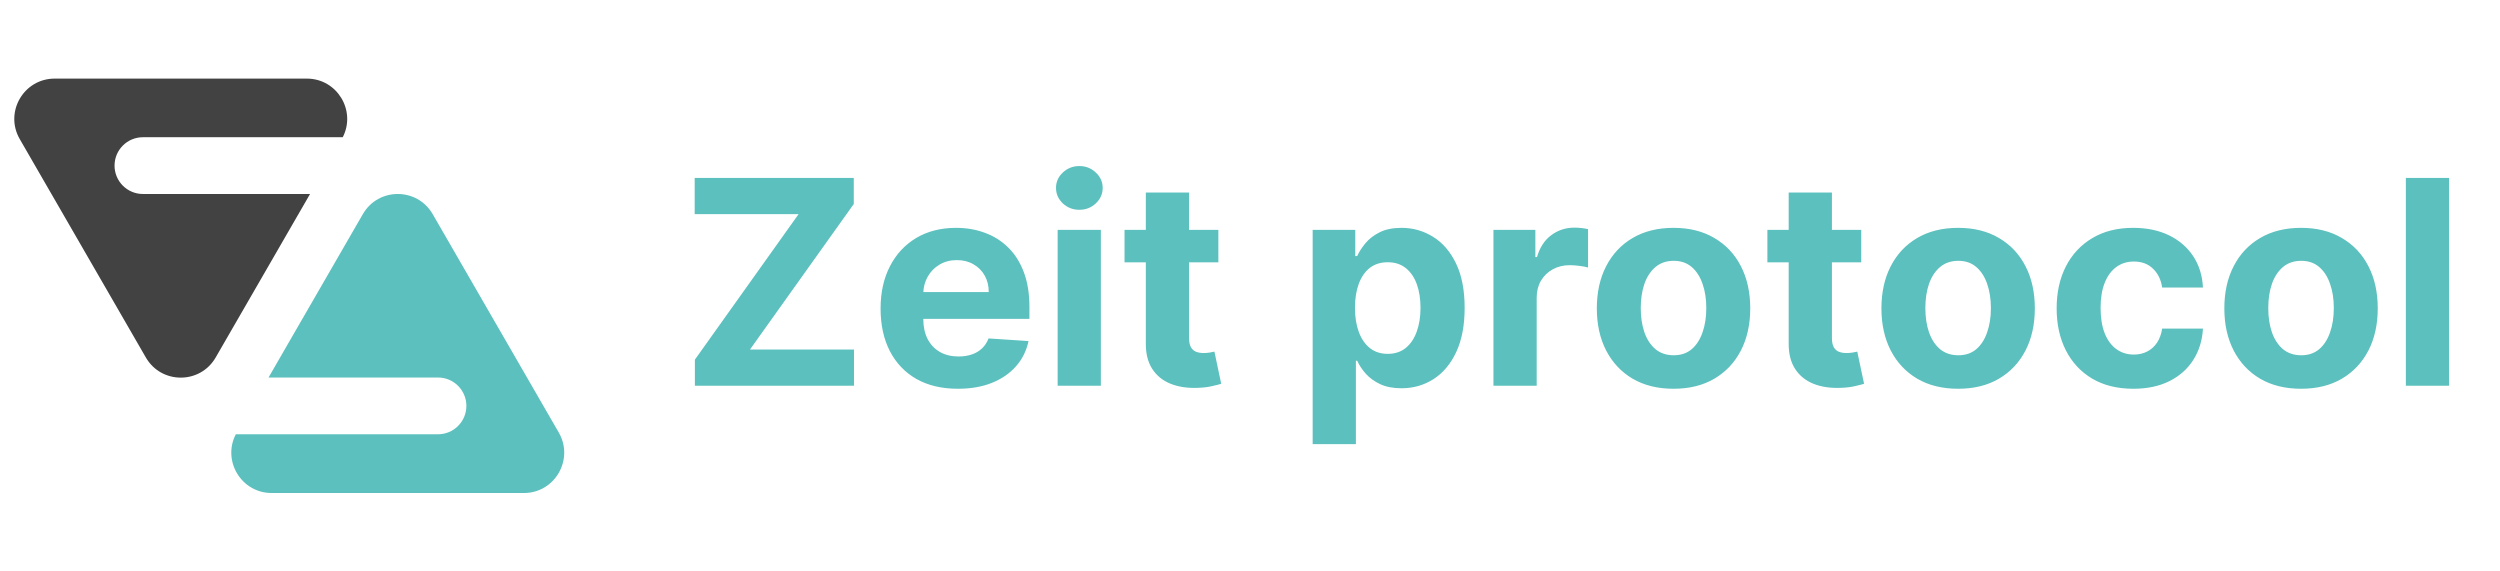 <svg width="175" height="40" viewBox="0 0 175 40" fill="none" xmlns="http://www.w3.org/2000/svg">
<path fill-rule="evenodd" clip-rule="evenodd" d="M10.209 25.023C11.295 26.904 14.011 26.904 15.097 25.023L21.704 13.579H10.004C8.907 13.579 8.018 12.69 8.018 11.593C8.018 10.496 8.907 9.606 10.004 9.606H23.993C24.947 7.748 23.602 5.502 21.479 5.502L3.827 5.502C1.654 5.502 0.296 7.854 1.382 9.735L10.209 25.023Z" fill="#424242"/>
<path fill-rule="evenodd" clip-rule="evenodd" d="M30.288 14.99C29.201 13.109 26.485 13.109 25.399 14.99L18.797 26.426H30.661C31.758 26.426 32.647 27.316 32.647 28.413C32.647 29.509 31.758 30.399 30.661 30.399H16.507C15.545 32.258 16.891 34.511 19.017 34.511H36.669C38.842 34.511 40.2 32.159 39.114 30.277L30.288 14.99Z" fill="#5BC0BE"/>
<path d="M48.642 27V25.175L55.901 14.99H48.628V12.454H59.764V14.28L52.499 24.465H59.779V27H48.642ZM67.053 27.213C65.931 27.213 64.965 26.986 64.155 26.531C63.35 26.072 62.73 25.423 62.295 24.585C61.859 23.742 61.641 22.746 61.641 21.595C61.641 20.473 61.859 19.488 62.295 18.641C62.73 17.793 63.343 17.133 64.134 16.659C64.93 16.186 65.862 15.949 66.932 15.949C67.652 15.949 68.322 16.065 68.942 16.297C69.567 16.524 70.112 16.867 70.576 17.327C71.045 17.786 71.409 18.364 71.67 19.06C71.93 19.751 72.06 20.561 72.06 21.489V22.32H62.849V20.445H69.212C69.212 20.009 69.118 19.623 68.928 19.287C68.739 18.951 68.476 18.688 68.14 18.499C67.808 18.305 67.422 18.207 66.982 18.207C66.523 18.207 66.116 18.314 65.76 18.527C65.41 18.735 65.135 19.017 64.937 19.372C64.738 19.723 64.636 20.113 64.631 20.544V22.327C64.631 22.866 64.731 23.333 64.93 23.726C65.133 24.119 65.42 24.422 65.789 24.635C66.158 24.848 66.596 24.954 67.103 24.954C67.439 24.954 67.747 24.907 68.026 24.812C68.305 24.718 68.545 24.576 68.743 24.386C68.942 24.197 69.094 23.965 69.198 23.69L71.996 23.875C71.854 24.547 71.563 25.134 71.123 25.636C70.687 26.134 70.124 26.522 69.432 26.801C68.746 27.076 67.953 27.213 67.053 27.213ZM74.035 27V16.091H77.06V27H74.035ZM75.555 14.685C75.105 14.685 74.719 14.536 74.397 14.237C74.08 13.934 73.921 13.572 73.921 13.151C73.921 12.734 74.08 12.376 74.397 12.078C74.719 11.775 75.105 11.624 75.555 11.624C76.004 11.624 76.388 11.775 76.705 12.078C77.027 12.376 77.188 12.734 77.188 13.151C77.188 13.572 77.027 13.934 76.705 14.237C76.388 14.536 76.004 14.685 75.555 14.685ZM85.286 16.091V18.364H78.717V16.091H85.286ZM80.208 13.477H83.234V23.648C83.234 23.927 83.276 24.145 83.362 24.301C83.447 24.453 83.565 24.559 83.717 24.621C83.873 24.682 84.053 24.713 84.257 24.713C84.399 24.713 84.541 24.701 84.683 24.678C84.825 24.649 84.934 24.628 85.009 24.614L85.485 26.865C85.334 26.912 85.121 26.967 84.846 27.028C84.572 27.095 84.238 27.135 83.845 27.149C83.115 27.178 82.476 27.081 81.927 26.858C81.382 26.635 80.959 26.29 80.656 25.821C80.353 25.352 80.204 24.76 80.208 24.046V13.477ZM91.886 31.091V16.091H94.869V17.923H95.004C95.137 17.63 95.329 17.331 95.579 17.028C95.835 16.721 96.166 16.465 96.574 16.261C96.986 16.053 97.497 15.949 98.108 15.949C98.903 15.949 99.637 16.157 100.31 16.574C100.982 16.986 101.519 17.608 101.922 18.442C102.324 19.27 102.525 20.31 102.525 21.56C102.525 22.776 102.329 23.804 101.936 24.642C101.548 25.475 101.017 26.108 100.345 26.538C99.677 26.965 98.929 27.178 98.101 27.178C97.514 27.178 97.014 27.081 96.602 26.886C96.195 26.692 95.861 26.448 95.601 26.155C95.34 25.857 95.141 25.556 95.004 25.253H94.912V31.091H91.886ZM94.848 21.546C94.848 22.194 94.938 22.76 95.118 23.243C95.298 23.726 95.558 24.102 95.899 24.372C96.24 24.637 96.654 24.77 97.142 24.77C97.634 24.77 98.051 24.635 98.392 24.365C98.733 24.09 98.991 23.712 99.166 23.229C99.346 22.741 99.436 22.18 99.436 21.546C99.436 20.916 99.348 20.362 99.173 19.884C98.998 19.405 98.74 19.031 98.399 18.761C98.058 18.491 97.639 18.357 97.142 18.357C96.65 18.357 96.233 18.487 95.892 18.747C95.556 19.008 95.298 19.377 95.118 19.855C94.938 20.333 94.848 20.897 94.848 21.546ZM104.542 27V16.091H107.476V17.994H107.589C107.788 17.317 108.122 16.806 108.591 16.46C109.06 16.11 109.599 15.935 110.21 15.935C110.362 15.935 110.525 15.944 110.7 15.963C110.875 15.982 111.029 16.008 111.162 16.041V18.726C111.02 18.683 110.823 18.645 110.572 18.612C110.321 18.579 110.092 18.562 109.883 18.562C109.438 18.562 109.041 18.66 108.69 18.854C108.345 19.043 108.07 19.308 107.866 19.649C107.667 19.99 107.568 20.383 107.568 20.828V27H104.542ZM117.147 27.213C116.044 27.213 115.09 26.979 114.285 26.51C113.485 26.037 112.867 25.378 112.431 24.535C111.996 23.688 111.778 22.706 111.778 21.588C111.778 20.461 111.996 19.476 112.431 18.634C112.867 17.786 113.485 17.128 114.285 16.659C115.09 16.186 116.044 15.949 117.147 15.949C118.25 15.949 119.202 16.186 120.002 16.659C120.807 17.128 121.428 17.786 121.863 18.634C122.299 19.476 122.517 20.461 122.517 21.588C122.517 22.706 122.299 23.688 121.863 24.535C121.428 25.378 120.807 26.037 120.002 26.51C119.202 26.979 118.25 27.213 117.147 27.213ZM117.161 24.869C117.663 24.869 118.082 24.727 118.419 24.443C118.755 24.154 119.008 23.761 119.178 23.264C119.354 22.767 119.441 22.201 119.441 21.567C119.441 20.932 119.354 20.366 119.178 19.869C119.008 19.372 118.755 18.979 118.419 18.69C118.082 18.401 117.663 18.257 117.161 18.257C116.655 18.257 116.229 18.401 115.883 18.69C115.542 18.979 115.284 19.372 115.109 19.869C114.938 20.366 114.853 20.932 114.853 21.567C114.853 22.201 114.938 22.767 115.109 23.264C115.284 23.761 115.542 24.154 115.883 24.443C116.229 24.727 116.655 24.869 117.161 24.869ZM130.286 16.091V18.364H123.717V16.091H130.286ZM125.208 13.477H128.234V23.648C128.234 23.927 128.276 24.145 128.362 24.301C128.447 24.453 128.565 24.559 128.717 24.621C128.873 24.682 129.053 24.713 129.257 24.713C129.399 24.713 129.541 24.701 129.683 24.678C129.825 24.649 129.934 24.628 130.009 24.614L130.485 26.865C130.334 26.912 130.121 26.967 129.846 27.028C129.571 27.095 129.238 27.135 128.845 27.149C128.116 27.178 127.476 27.081 126.927 26.858C126.383 26.635 125.959 26.29 125.656 25.821C125.353 25.352 125.204 24.76 125.208 24.046V13.477ZM137.069 27.213C135.966 27.213 135.012 26.979 134.207 26.51C133.407 26.037 132.789 25.378 132.353 24.535C131.918 23.688 131.7 22.706 131.7 21.588C131.7 20.461 131.918 19.476 132.353 18.634C132.789 17.786 133.407 17.128 134.207 16.659C135.012 16.186 135.966 15.949 137.069 15.949C138.172 15.949 139.124 16.186 139.924 16.659C140.729 17.128 141.349 17.786 141.785 18.634C142.221 19.476 142.438 20.461 142.438 21.588C142.438 22.706 142.221 23.688 141.785 24.535C141.349 25.378 140.729 26.037 139.924 26.51C139.124 26.979 138.172 27.213 137.069 27.213ZM137.083 24.869C137.585 24.869 138.004 24.727 138.34 24.443C138.677 24.154 138.93 23.761 139.1 23.264C139.276 22.767 139.363 22.201 139.363 21.567C139.363 20.932 139.276 20.366 139.1 19.869C138.93 19.372 138.677 18.979 138.34 18.69C138.004 18.401 137.585 18.257 137.083 18.257C136.577 18.257 136.151 18.401 135.805 18.69C135.464 18.979 135.206 19.372 135.031 19.869C134.86 20.366 134.775 20.932 134.775 21.567C134.775 22.201 134.86 22.767 135.031 23.264C135.206 23.761 135.464 24.154 135.805 24.443C136.151 24.727 136.577 24.869 137.083 24.869ZM149.335 27.213C148.217 27.213 147.256 26.976 146.451 26.503C145.651 26.025 145.035 25.362 144.605 24.514C144.178 23.667 143.965 22.691 143.965 21.588C143.965 20.471 144.181 19.491 144.612 18.648C145.047 17.8 145.665 17.14 146.465 16.666C147.266 16.188 148.217 15.949 149.321 15.949C150.272 15.949 151.106 16.122 151.821 16.467C152.535 16.813 153.101 17.298 153.518 17.923C153.935 18.548 154.164 19.282 154.207 20.125H151.352C151.271 19.581 151.058 19.142 150.713 18.811C150.372 18.475 149.924 18.307 149.37 18.307C148.901 18.307 148.492 18.435 148.142 18.69C147.796 18.941 147.526 19.308 147.332 19.791C147.138 20.274 147.041 20.859 147.041 21.546C147.041 22.241 147.135 22.833 147.325 23.321C147.519 23.809 147.791 24.18 148.142 24.436C148.492 24.692 148.901 24.82 149.37 24.82C149.716 24.82 150.026 24.749 150.301 24.607C150.58 24.465 150.81 24.259 150.99 23.989C151.174 23.714 151.295 23.385 151.352 23.001H154.207C154.16 23.835 153.932 24.569 153.525 25.203C153.123 25.833 152.566 26.325 151.856 26.68C151.146 27.035 150.305 27.213 149.335 27.213ZM161.073 27.213C159.97 27.213 159.016 26.979 158.211 26.51C157.411 26.037 156.793 25.378 156.357 24.535C155.921 23.688 155.704 22.706 155.704 21.588C155.704 20.461 155.921 19.476 156.357 18.634C156.793 17.786 157.411 17.128 158.211 16.659C159.016 16.186 159.97 15.949 161.073 15.949C162.176 15.949 163.128 16.186 163.928 16.659C164.733 17.128 165.353 17.786 165.789 18.634C166.225 19.476 166.442 20.461 166.442 21.588C166.442 22.706 166.225 23.688 165.789 24.535C165.353 25.378 164.733 26.037 163.928 26.51C163.128 26.979 162.176 27.213 161.073 27.213ZM161.087 24.869C161.589 24.869 162.008 24.727 162.344 24.443C162.68 24.154 162.934 23.761 163.104 23.264C163.279 22.767 163.367 22.201 163.367 21.567C163.367 20.932 163.279 20.366 163.104 19.869C162.934 19.372 162.68 18.979 162.344 18.69C162.008 18.401 161.589 18.257 161.087 18.257C160.581 18.257 160.154 18.401 159.809 18.69C159.468 18.979 159.21 19.372 159.035 19.869C158.864 20.366 158.779 20.932 158.779 21.567C158.779 22.201 158.864 22.767 159.035 23.264C159.21 23.761 159.468 24.154 159.809 24.443C160.154 24.727 160.581 24.869 161.087 24.869ZM171.435 12.454V27H168.41V12.454H171.435Z" fill="#5BC0BE"/>
</svg>
